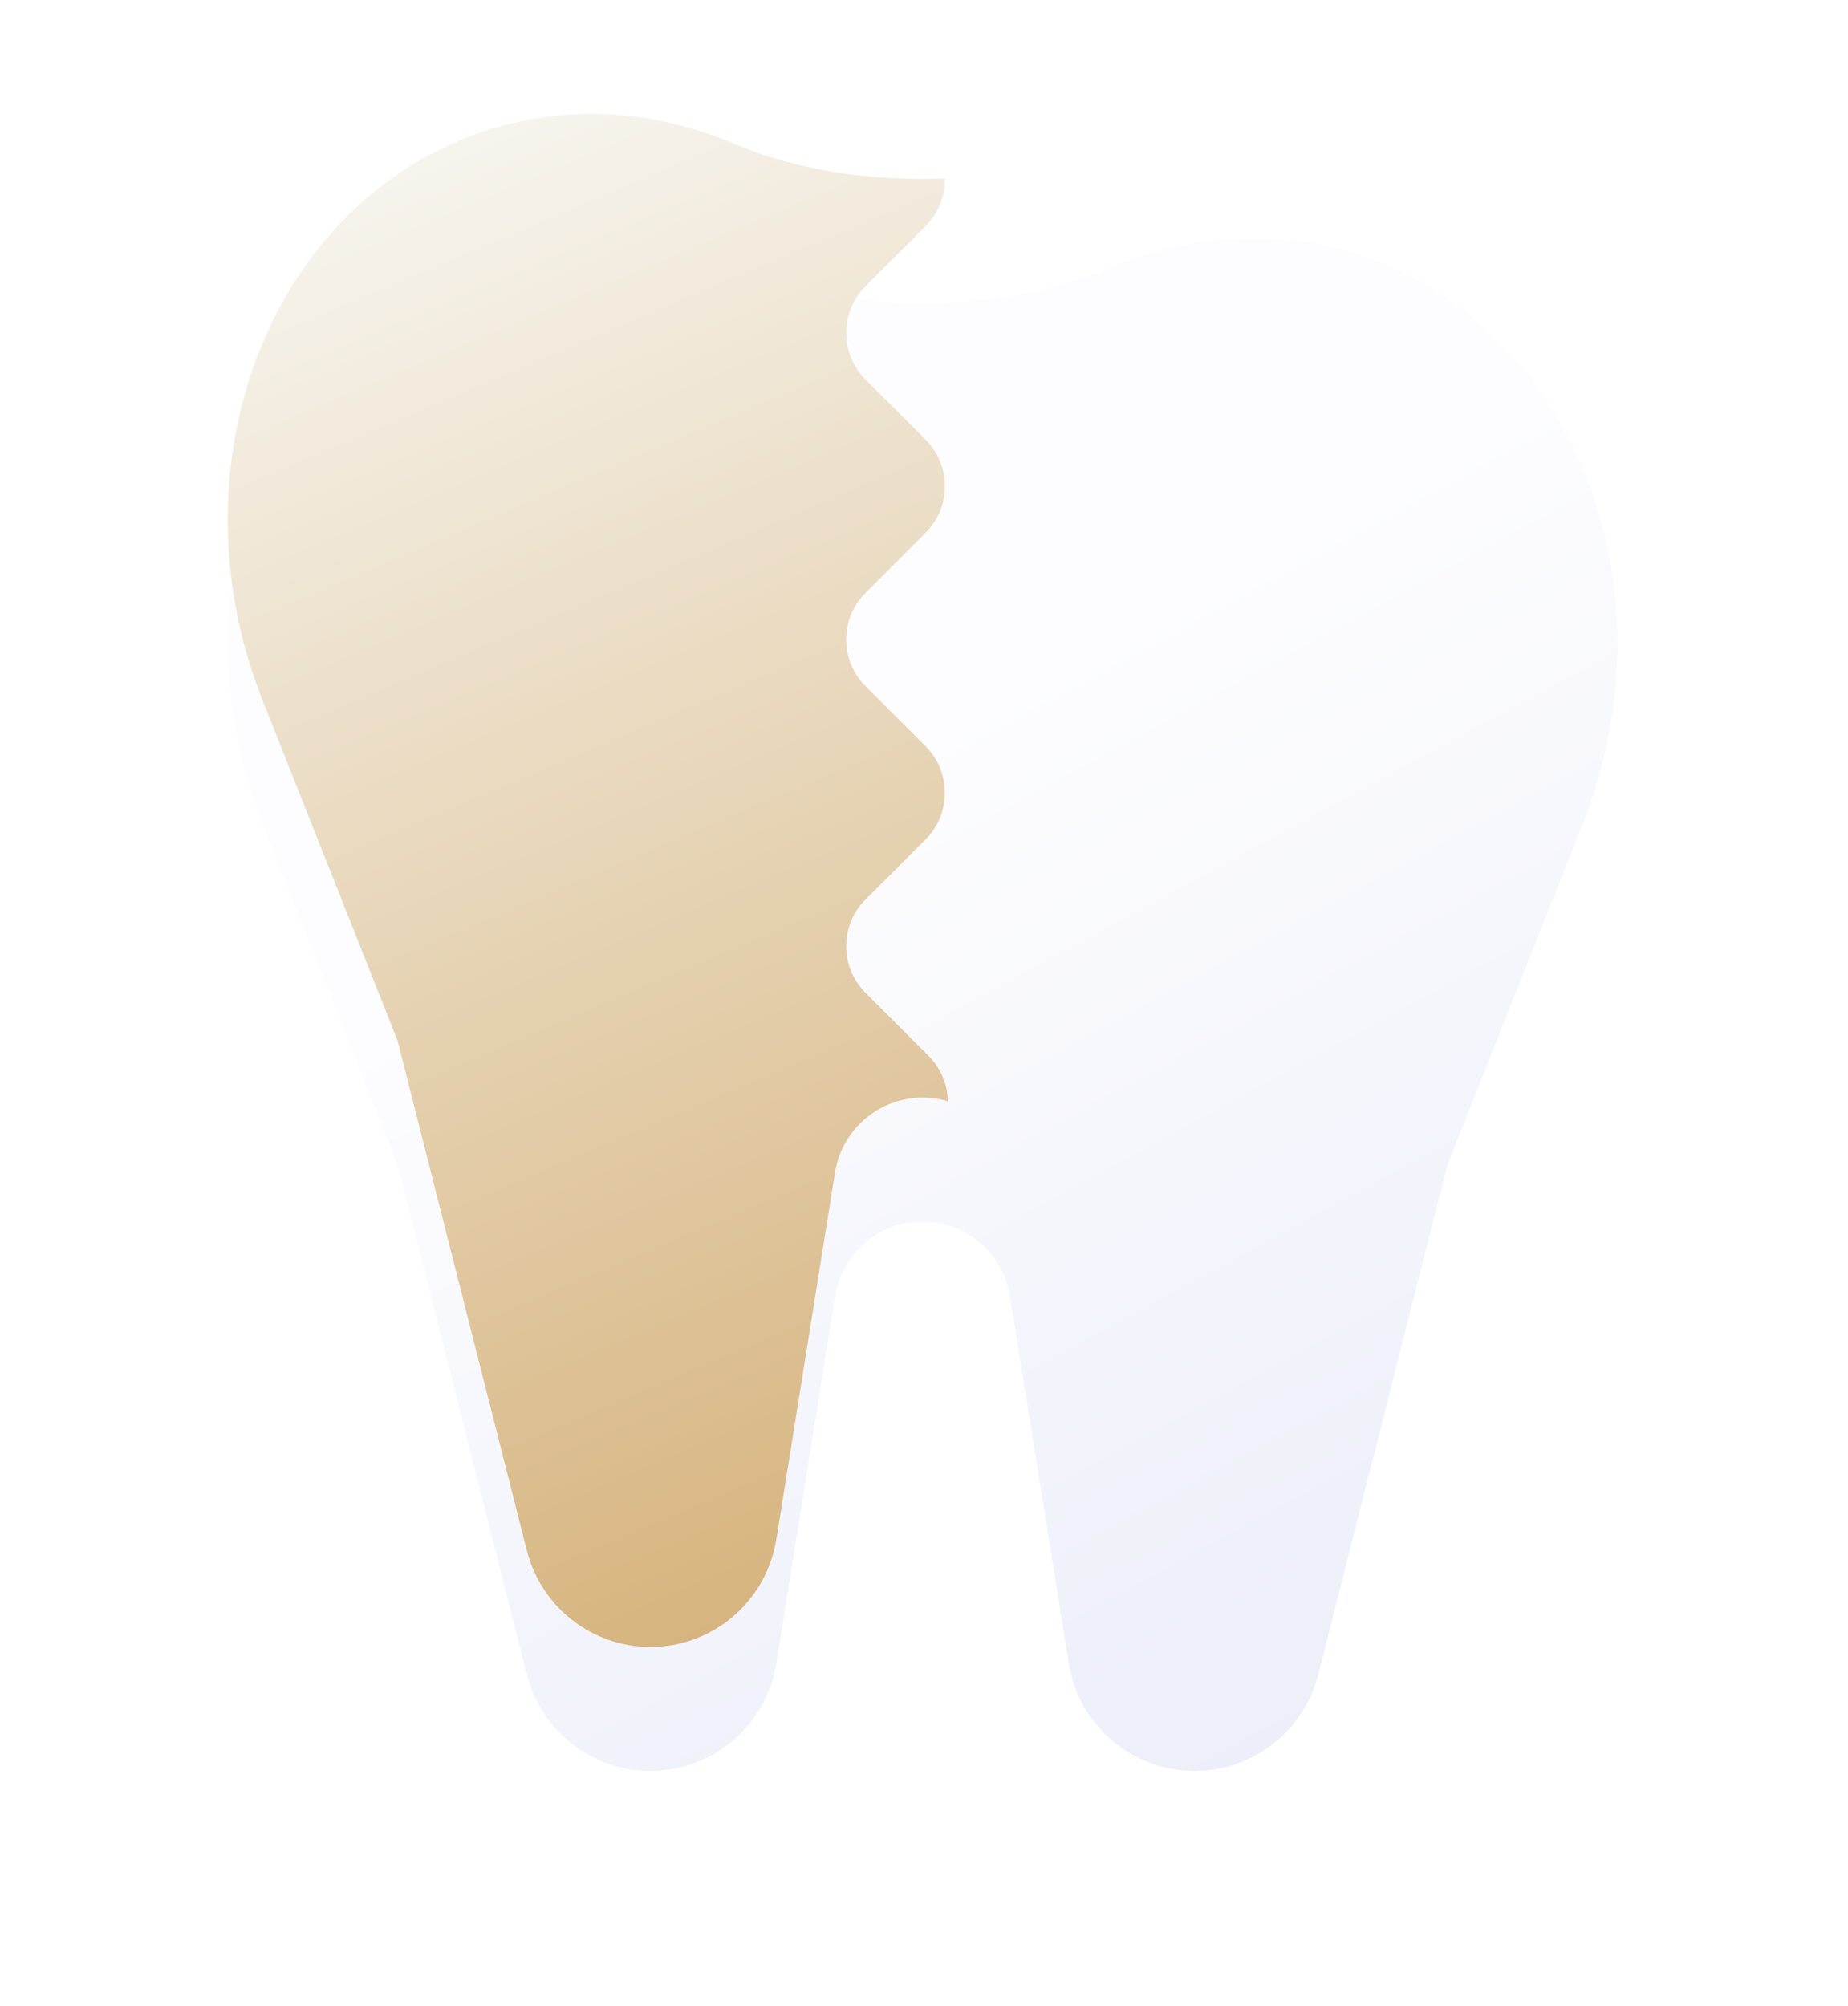 <svg width="211" height="229" viewBox="0 0 211 229" fill="none" xmlns="http://www.w3.org/2000/svg">
<g filter="url(#filter0_d_1831_6079)">
<path fill-rule="evenodd" clip-rule="evenodd" d="M126.779 16.431C114.322 21.768 96.344 21.768 83.887 16.431C73.766 12.095 62.445 11.693 51.999 16.237C29.95 25.827 20.063 53.858 29.667 79.14L29.661 79.142L45.385 118.768L60.151 176.982C61.796 183.464 67.606 188 74.264 188C81.415 188 87.508 182.785 88.643 175.692L95.341 133.841C96.13 128.912 100.364 125.287 105.333 125.287C110.303 125.287 114.537 128.912 115.325 133.841L122.023 175.691C123.159 182.785 129.252 188 136.403 188C143.061 188 148.871 183.464 150.515 176.982L165.282 118.768L181.005 79.142L180.999 79.14C190.603 53.858 180.717 25.827 158.668 16.237C148.222 11.693 136.901 12.095 126.779 16.431Z" fill="url(#paint0_linear_1831_6079)"/>
</g>
<path fill-rule="evenodd" clip-rule="evenodd" d="M107.881 20.384C107.911 22.349 107.176 24.324 105.677 25.823L98.823 32.677C95.883 35.617 95.883 40.383 98.823 43.323L105.677 50.177C108.617 53.117 108.617 57.883 105.677 60.823L98.823 67.677C95.883 70.617 95.883 75.383 98.823 78.323L105.677 85.177C108.617 88.117 108.617 92.883 105.677 95.823L98.823 102.677C95.883 105.617 95.883 110.383 98.823 113.323L106.02 120.52C107.451 121.951 108.19 123.823 108.224 125.709C107.305 125.434 106.334 125.287 105.333 125.287C100.364 125.287 96.13 128.912 95.341 133.841L88.643 175.691C87.508 182.785 81.415 188 74.264 188C67.606 188 61.796 183.464 60.151 176.982L45.385 118.768L29.661 79.142L29.667 79.14C20.063 53.858 29.95 25.827 51.999 16.237C62.445 11.693 73.766 12.095 83.887 16.431C90.811 19.398 99.441 20.715 107.881 20.384ZM136.403 188C136.361 188 136.319 188 136.277 188H136.528C136.506 188 136.485 188 136.463 188C136.443 188 136.423 188 136.403 188Z" fill="url(#paint1_linear_1831_6079)"/>
<defs>
<filter id="filter0_d_1831_6079" x="0.049" y="1.204" width="210.568" height="226.902" filterUnits="userSpaceOnUse" color-interpolation-filters="sRGB">
<feFlood flood-opacity="0" result="BackgroundImageFix"/>
<feColorMatrix in="SourceAlpha" type="matrix" values="0 0 0 0 0 0 0 0 0 0 0 0 0 0 0 0 0 0 127 0" result="hardAlpha"/>
<feOffset dy="14.155"/>
<feGaussianBlur stdDeviation="12.976"/>
<feColorMatrix type="matrix" values="0 0 0 0 0.148 0 0 0 0 0.236 0 0 0 0 0.585 0 0 0 0.13 0"/>
<feBlend mode="normal" in2="BackgroundImageFix" result="effect1_dropShadow_1831_6079"/>
<feBlend mode="normal" in="SourceGraphic" in2="effect1_dropShadow_1831_6079" result="shape"/>
</filter>
<linearGradient id="paint0_linear_1831_6079" x1="47" y1="13" x2="217.922" y2="328.019" gradientUnits="userSpaceOnUse">
<stop offset="0.215" stop-color="#FDFDFF"/>
<stop offset="1" stop-color="#D6DBF1"/>
</linearGradient>
<linearGradient id="paint1_linear_1831_6079" x1="54.225" y1="13" x2="134.139" y2="201.62" gradientUnits="userSpaceOnUse">
<stop stop-color="#F7F5EF"/>
<stop offset="1" stop-color="#D0A768"/>
</linearGradient>
</defs>
</svg>
